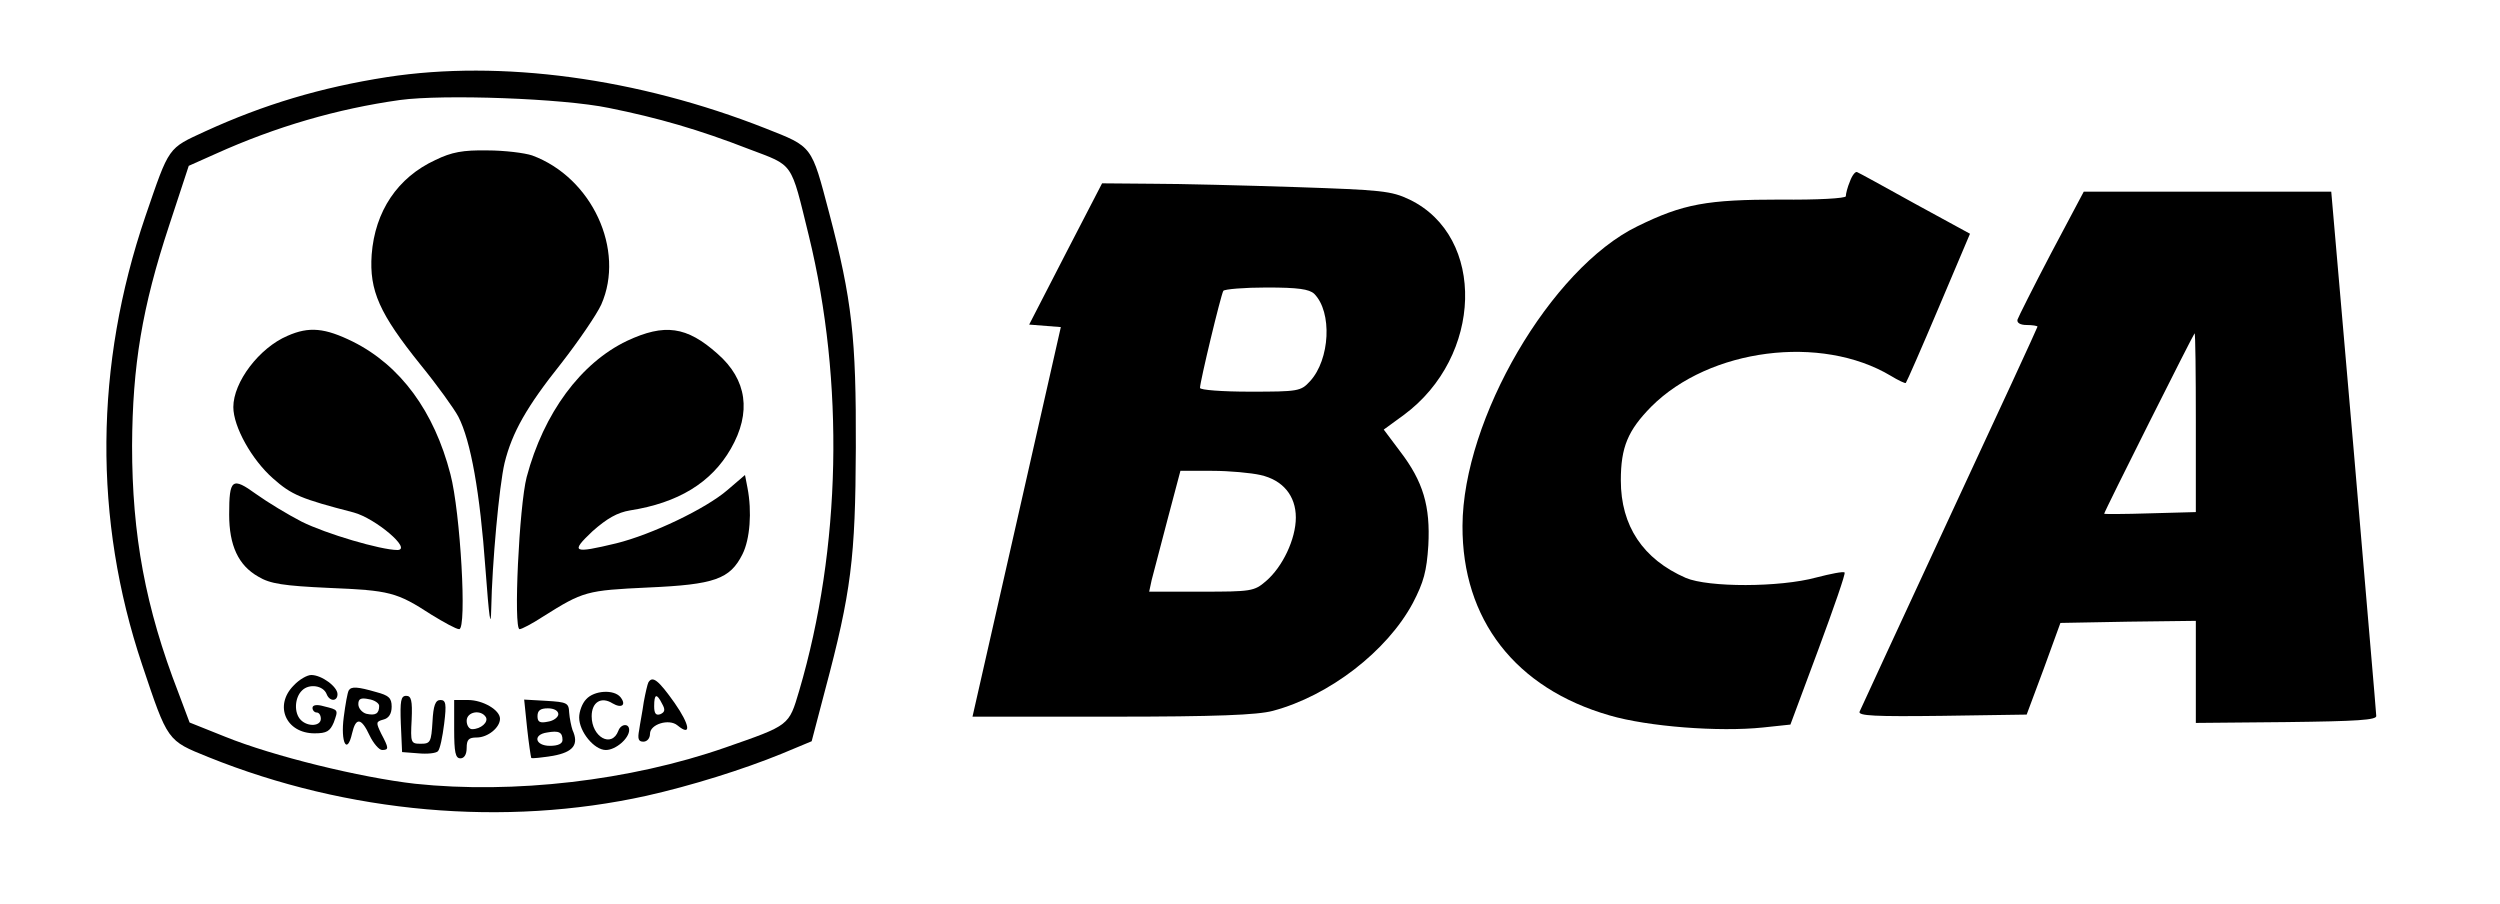 <?xml version="1.0" standalone="no"?>
<!DOCTYPE svg PUBLIC "-//W3C//DTD SVG 20010904//EN"
 "http://www.w3.org/TR/2001/REC-SVG-20010904/DTD/svg10.dtd">
<svg version="1.0" xmlns="http://www.w3.org/2000/svg"
 width="600pt" height="217pt" viewBox="0 0 600 217"
 preserveAspectRatio="xMidYMid meet">

<g transform="translate(0,217) scale(0.1,-0.1)"
fill="#000000" stroke="none">
<path d="M929 1985 c-160 -25 -296 -66 -436 -130 -91 -42 -86 -35 -144 -204
-122 -358 -125 -727 -8 -1076 62 -185 60 -182 159 -222 335 -135 711 -168
1051 -93 107 24 232 63 325 101 l72 30 32 122 c63 236 73 318 74 582 1 264 -9
355 -64 564 -43 163 -39 158 -153 203 -307 121 -635 165 -908 123z m532 -74
c119 -24 216 -52 337 -99 108 -41 99 -28 143 -207 86 -352 78 -750 -23 -1093
-25 -84 -22 -82 -177 -136 -229 -80 -509 -112 -745 -87 -131 15 -340 66 -456
113 l-85 34 -27 72 c-79 204 -111 378 -111 592 1 193 24 332 89 529 l47 143
65 29 c144 65 292 108 442 129 104 14 390 4 501 -19z"/>
<path d="M1045 1786 c-91 -42 -145 -123 -153 -227 -6 -87 19 -142 117 -264 40
-49 81 -106 91 -125 30 -58 52 -183 65 -364 9 -121 13 -149 14 -96 2 107 19
294 32 349 18 73 53 135 136 239 42 54 85 117 96 141 58 131 -22 305 -166 358
-18 6 -66 12 -107 12 -59 1 -86 -4 -125 -23z"/>
<path d="M690 1364 c-68 -29 -130 -111 -130 -171 0 -47 44 -126 95 -171 45
-40 67 -49 194 -82 52 -14 141 -89 105 -90 -40 0 -172 39 -230 68 -33 17 -81
46 -109 66 -58 42 -65 37 -65 -49 0 -74 22 -122 70 -149 28 -17 60 -22 170
-27 145 -6 162 -10 245 -64 31 -19 60 -35 67 -35 19 0 3 281 -21 372 -39 151
-120 261 -234 318 -67 33 -105 37 -157 14z"/>
<path d="M1505 1352 c-111 -53 -200 -173 -241 -327 -18 -69 -32 -365 -17 -365
5 0 30 13 56 30 97 61 104 63 253 70 159 7 196 20 226 80 18 36 23 102 12 159
l-6 31 -42 -36 c-52 -45 -182 -107 -267 -128 -104 -25 -111 -22 -57 29 35 31
60 45 90 50 115 18 195 66 242 148 50 87 39 166 -32 228 -74 66 -127 73 -217
31z"/>
<path d="M705 525 c-48 -48 -19 -115 50 -115 29 0 37 5 46 26 11 31 12 30 -24
39 -17 5 -27 3 -27 -4 0 -6 5 -11 10 -11 6 0 10 -7 10 -15 0 -18 -31 -20 -48
-3 -17 17 -15 54 3 71 17 17 51 12 59 -9 7 -18 26 -18 26 0 0 18 -38 46 -63
46 -10 0 -29 -11 -42 -25z"/>
<path d="M1556 532 c-2 -4 -7 -25 -11 -47 -3 -22 -9 -52 -11 -67 -4 -21 -2
-28 10 -28 9 0 16 8 16 19 0 23 46 37 66 20 34 -28 30 1 -7 54 -39 55 -53 66
-63 49z m33 -51 c8 -14 7 -20 -4 -25 -11 -4 -15 2 -15 19 0 30 6 32 19 6z"/>
<path d="M837 513 c-3 -5 -8 -33 -12 -64 -8 -61 8 -92 20 -39 9 39 22 38 42
-5 9 -19 23 -35 30 -35 17 0 16 5 -2 39 -13 27 -13 29 5 34 13 3 20 14 20 31
0 21 -7 27 -37 35 -45 13 -60 14 -66 4z m73 -37 c0 -19 -9 -24 -31 -19 -10 3
-19 13 -19 23 0 13 6 16 25 12 14 -2 25 -10 25 -16z"/>
<path d="M1407 492 c-10 -10 -17 -30 -17 -44 0 -34 36 -78 64 -78 24 0 56 28
56 48 0 17 -20 15 -26 -2 -16 -42 -64 -15 -64 35 0 34 23 48 50 31 22 -13 34
-4 19 15 -16 19 -63 16 -82 -5z"/>
<path d="M962 433 l3 -68 39 -3 c21 -2 42 0 47 5 5 5 11 34 15 66 6 48 4 57
-9 57 -12 0 -17 -13 -19 -52 -3 -49 -5 -53 -28 -53 -24 0 -25 2 -22 58 2 46
-1 57 -13 57 -13 0 -15 -12 -13 -67z"/>
<path d="M1090 420 c0 -56 3 -70 15 -70 9 0 15 9 15 25 0 20 5 25 24 25 27 0
56 24 56 45 0 21 -41 45 -77 45 l-33 0 0 -70z m76 29 c7 -12 -12 -29 -33 -29
-7 0 -13 9 -13 20 0 22 34 28 46 9z"/>
<path d="M1265 423 c4 -37 9 -70 10 -72 2 -2 26 1 52 5 49 9 63 27 47 62 -3 9
-7 28 -8 42 -1 23 -5 25 -55 28 l-53 3 7 -68z m75 33 c0 -7 -11 -16 -25 -18
-19 -4 -25 -1 -25 13 0 14 7 19 25 19 15 0 25 -6 25 -14z m10 -62 c0 -9 -11
-14 -30 -14 -36 0 -42 27 -7 32 28 5 37 1 37 -18z"/>
<path d="M4440 1735 c-6 -14 -10 -30 -10 -36 0 -5 -68 -9 -157 -8 -176 0 -233
-10 -343 -64 -208 -101 -419 -463 -420 -719 -1 -225 127 -390 353 -455 92 -27
263 -40 368 -29 l66 7 67 180 c37 100 66 183 63 185 -3 3 -33 -3 -68 -12 -88
-24 -259 -24 -313 -1 -103 45 -156 125 -156 234 0 80 17 120 73 177 140 140
408 174 575 74 18 -11 35 -19 36 -17 2 2 38 84 79 181 l75 177 -132 72 c-72
40 -134 74 -139 76 -4 2 -12 -8 -17 -22z"/>
<path d="M2557 1560 l-87 -169 38 -3 38 -3 -106 -468 -106 -467 335 0 c249 0
349 4 386 14 135 36 274 143 336 259 26 50 33 76 37 138 5 94 -12 153 -68 226
l-39 52 48 35 c190 140 198 428 14 517 -44 21 -67 23 -273 30 -124 4 -279 8
-345 8 l-120 1 -88 -170z m597 -95 c44 -44 38 -158 -10 -210 -22 -24 -28 -25
-144 -25 -66 0 -120 4 -120 9 0 15 50 223 56 233 3 4 50 8 104 8 76 0 102 -4
114 -15z m-129 -435 c54 -12 85 -50 85 -102 0 -52 -32 -119 -72 -153 -28 -24
-35 -25 -155 -25 l-125 0 6 28 c4 15 21 80 38 145 l31 117 76 0 c42 0 94 -5
116 -10z"/>
<path d="M4923 1563 c-43 -82 -79 -154 -81 -160 -2 -8 7 -13 22 -13 14 0 26
-2 26 -4 0 -2 -95 -208 -211 -457 -116 -250 -213 -460 -216 -467 -4 -10 37
-12 198 -10 l203 3 41 110 40 110 163 3 162 2 0 -122 0 -123 217 2 c170 2 218
5 216 15 0 7 -25 293 -54 636 l-54 622 -297 0 -297 0 -78 -147z m347 -407 l0
-215 -110 -3 c-61 -2 -110 -2 -110 -1 0 5 215 433 217 433 2 0 3 -96 3 -214z"/>
</g>
</svg>
